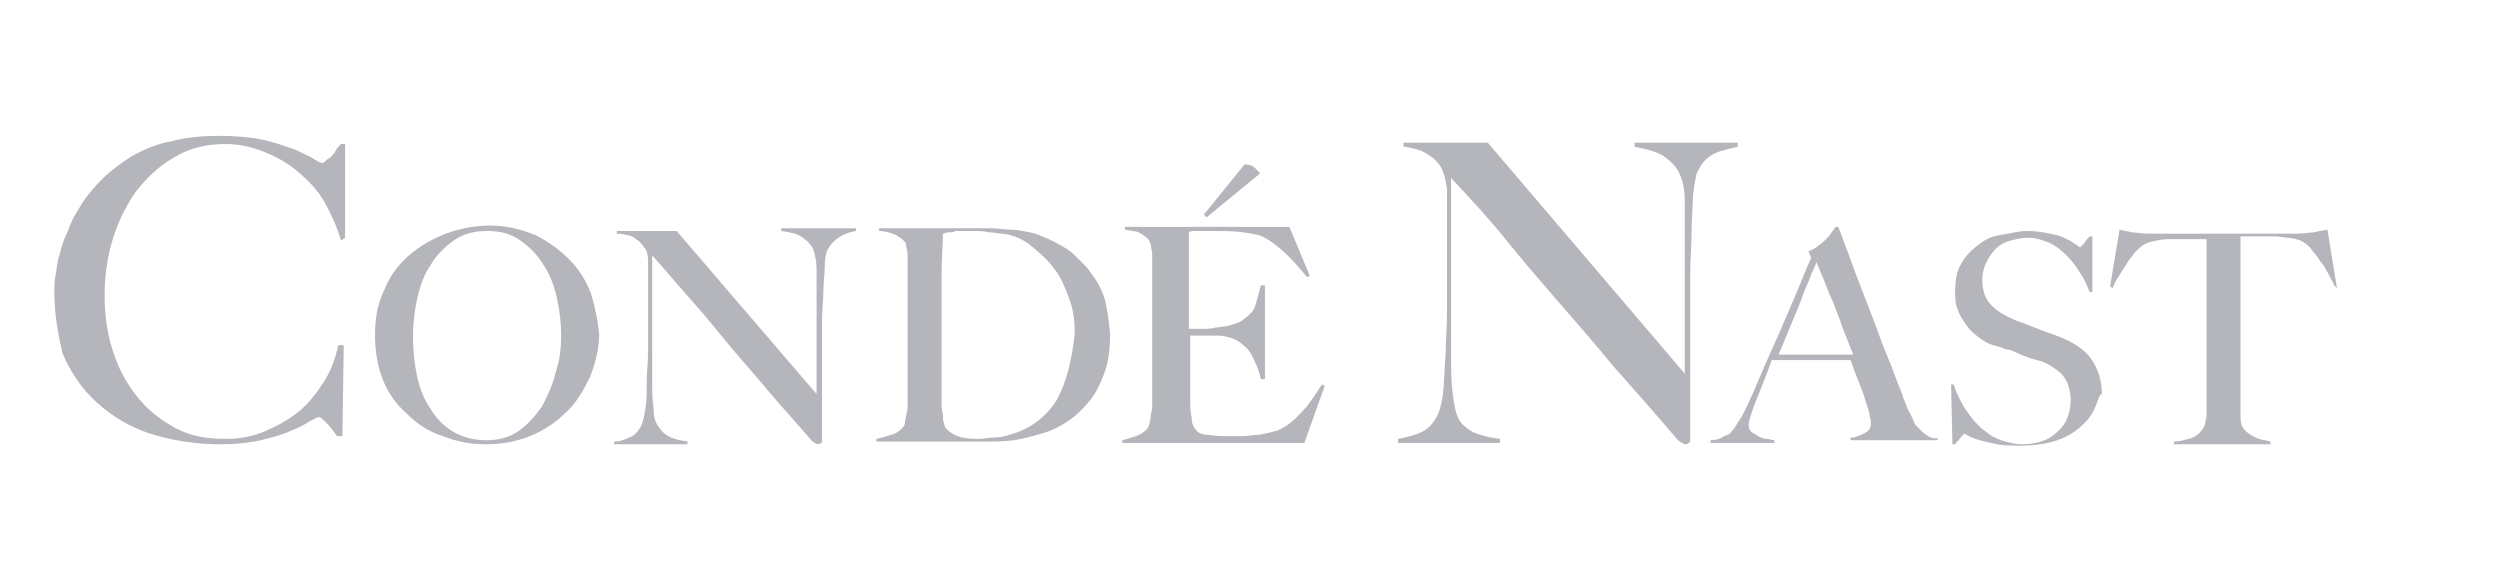 <?xml version="1.0" encoding="utf-8"?>
<!-- Generator: Adobe Illustrator 19.2.0, SVG Export Plug-In . SVG Version: 6.00 Build 0)  -->
<svg version="1.1" id="Layer_1" xmlns="http://www.w3.org/2000/svg" xmlns:xlink="http://www.w3.org/1999/xlink" x="0px" y="0px"
	 viewBox="0 0 184 42" style="enable-background:new 0 0 184 42;" xml:space="preserve">
<style type="text/css">
	.st0{fill:#B5B6BB;}
</style>
<g>
	<path class="st0" d="M25.1,17.7c-0.3-1-0.7-1.9-1.2-2.8s-1.2-1.6-1.9-2.2c-0.7-0.6-1.5-1.1-2.5-1.5s-1.9-0.6-2.9-0.6
		c-1.4,0-2.7,0.3-3.8,1c-1.1,0.6-2,1.5-2.8,2.5c-0.7,1-1.3,2.2-1.7,3.5c-0.4,1.3-0.6,2.7-0.6,4.1c0,1.5,0.2,2.9,0.6,4.1
		c0.4,1.3,1,2.4,1.8,3.4s1.7,1.7,2.8,2.3s2.3,0.8,3.7,0.8c1.1,0,2.1-0.2,3-0.6s1.8-0.9,2.5-1.5s1.3-1.4,1.8-2.2
		c0.5-0.8,0.8-1.7,1-2.6h0.4l-0.1,6.7h-0.4c-0.2-0.3-0.5-0.7-0.8-1s-0.4-0.4-0.6-0.4c0,0-0.2,0.1-0.6,0.3c-0.3,0.2-0.8,0.5-1.4,0.7
		c-0.6,0.3-1.4,0.5-2.2,0.7c-0.9,0.2-1.9,0.3-3,0.3c-1.9,0-3.6-0.3-5.2-0.8c-1.5-0.5-2.8-1.3-3.9-2.3S5.2,27.4,4.6,26
		C4.3,24.7,4,23.2,4,21.5c0-0.4,0-0.8,0.1-1.3s0.1-1,0.3-1.5C4.5,18.2,4.7,17.6,5,17c0.2-0.6,0.5-1.2,0.9-1.8c0.4-0.7,1-1.4,1.6-2
		s1.4-1.2,2.2-1.7c0.9-0.5,1.8-0.9,2.9-1.1c1.1-0.3,2.3-0.4,3.6-0.4c1.2,0,2.3,0.1,3.2,0.3c0.9,0.2,1.7,0.5,2.3,0.7
		c0.6,0.3,1.1,0.5,1.4,0.7s0.5,0.3,0.6,0.3c0,0,0.1,0,0.2-0.1s0.2-0.2,0.4-0.3c0.1-0.1,0.3-0.3,0.4-0.5s0.3-0.4,0.4-0.5h0.3v6.9
		L25.1,17.7z"/>
	<path class="st0" d="M43.5,21.6c-0.4-1-0.9-1.8-1.6-2.5c-0.7-0.7-1.5-1.3-2.5-1.8c-1-0.4-2.1-0.7-3.3-0.7c-1.1,0-2.2,0.2-3.3,0.6
		c-1,0.4-1.9,0.9-2.7,1.6c-0.8,0.7-1.4,1.5-1.8,2.5c-0.5,1-0.7,2.1-0.7,3.4c0,1.2,0.2,2.3,0.6,3.3s1,1.8,1.8,2.5
		c0.7,0.7,1.6,1.3,2.6,1.6c1,0.4,2,0.6,3.2,0.6c1.1,0,2.2-0.2,3.2-0.6c1-0.4,1.9-1,2.6-1.7c0.8-0.7,1.3-1.6,1.8-2.6
		c0.4-1,0.7-2.1,0.7-3.2C44,23.6,43.8,22.6,43.5,21.6z M40.9,27.4c-0.2,0.9-0.6,1.7-1,2.5c-0.5,0.7-1,1.3-1.7,1.8
		c-0.7,0.5-1.5,0.7-2.4,0.7c-0.9,0-1.7-0.2-2.4-0.6c-0.7-0.4-1.3-1-1.7-1.7c-0.5-0.7-0.8-1.5-1-2.4s-0.3-1.9-0.3-2.9
		s0.1-1.9,0.3-2.8c0.2-0.9,0.5-1.8,1-2.5c0.4-0.7,1-1.3,1.7-1.8s1.5-0.7,2.5-0.7c0.9,0,1.7,0.2,2.4,0.7s1.3,1.1,1.7,1.8
		c0.5,0.7,0.8,1.6,1,2.5s0.3,1.8,0.3,2.7C41.3,25.6,41.2,26.5,40.9,27.4z"/>
	<path class="st0" d="M61.7,17.5c-0.3,0.2-0.6,0.5-0.8,0.9c-0.1,0.2-0.2,0.6-0.2,1.2s-0.1,1.2-0.1,1.9c0,0.6-0.1,1.4-0.1,2.2
		c0,0.9,0,1.8,0,2.8v1.4c0,0.5,0,1,0,1.6c0,0.5,0,1.1,0,1.6v1.4c0,0.1,0,0.1-0.1,0.1c0,0-0.1,0.1-0.2,0.1c-0.1,0-0.2-0.1-0.4-0.2
		c-1.2-1.4-2.4-2.7-3.4-3.9c-1-1.2-2-2.3-2.9-3.4S51.7,23,50.8,22S49,19.9,48,18.8V28c0,0.7,0,1.4,0.1,2c0,0.6,0.1,1,0.3,1.3
		s0.4,0.6,0.8,0.8c0.3,0.2,0.8,0.3,1.4,0.4v0.2h-5.4v-0.2c0.4,0,0.7-0.1,1.1-0.3c0.4-0.1,0.6-0.4,0.8-0.7c0.2-0.3,0.3-0.8,0.4-1.4
		c0.1-0.6,0.1-1.3,0.1-2.1c0-0.6,0.1-1.4,0.1-2.2c0-0.9,0-1.8,0-2.8v-1.1v-0.8v-0.8c0-0.3,0-0.6,0-1.1c0-0.4-0.1-0.8-0.3-1
		c-0.2-0.3-0.4-0.5-0.6-0.6c-0.2-0.2-0.5-0.3-0.7-0.3c-0.3-0.1-0.5-0.1-0.7-0.1V17h4.4l10.3,12v-7.5c0-0.6,0-1.1,0-1.7
		c0-0.5-0.1-1-0.2-1.3c-0.1-0.4-0.4-0.7-0.8-1c-0.4-0.3-0.9-0.4-1.6-0.5v-0.2H63V17C62.4,17.1,62,17.3,61.7,17.5"/>
	<path class="st0" d="M81.3,22c-0.2-0.7-0.6-1.4-1-1.9c-0.4-0.6-0.9-1-1.4-1.5c-0.5-0.4-1.1-0.7-1.7-1c-0.5-0.2-0.9-0.4-1.4-0.5
		s-1-0.2-1.4-0.2c-0.5,0-1-0.1-1.4-0.1h-1.4c-1.6,0-3,0-4.2,0c-1.2,0-2,0-2.7,0V17c0.4,0,0.7,0.1,1,0.2s0.6,0.3,0.8,0.5
		c0.1,0.1,0.2,0.2,0.2,0.4c0,0.2,0.1,0.4,0.1,0.6s0,0.5,0,0.7v0.8v4.3v1.3c0,0.4,0,0.9,0,1.3s0,0.8,0,1.2c0,0.4,0,0.6,0,0.8
		c0,0.2,0,0.5,0,0.7s0,0.5-0.1,0.7c0,0.2-0.1,0.4-0.1,0.6s-0.1,0.3-0.2,0.4c-0.2,0.2-0.4,0.4-0.8,0.5c-0.3,0.1-0.7,0.2-1.1,0.3v0.2
		h8c0.7,0,1.4,0,2.1-0.1s1.4-0.3,2.1-0.5s1.3-0.5,1.9-0.9s1.1-0.9,1.6-1.5s0.8-1.3,1.1-2.1c0.3-0.8,0.4-1.8,0.4-2.9
		C81.6,23.6,81.5,22.7,81.3,22z M77.8,29.4c-0.8,1.3-2,2.2-3.5,2.6c-0.3,0.1-0.7,0.2-1.1,0.2s-0.8,0.1-1.1,0.1c-0.4,0-0.8,0-1.3-0.1
		c-0.4-0.1-0.8-0.3-1.1-0.6c-0.1-0.1-0.2-0.2-0.2-0.4c-0.1-0.2-0.1-0.4-0.1-0.6s-0.1-0.5-0.1-0.7s0-0.5,0-0.7c0-0.5,0-1.1,0-1.9
		v-2.6c0-1.7,0-3.2,0-4.5s0.1-2.2,0.1-3c0.1,0,0.2-0.1,0.4-0.1c0.2,0,0.4,0,0.5-0.1c0.2,0,0.4,0,0.6,0s0.4,0,0.6,0
		c0.5,0,0.9,0,1.3,0.1c0.4,0,0.7,0.1,1,0.1c0.8,0.1,1.5,0.4,2.1,0.9s1.2,1,1.7,1.7c0.5,0.6,0.8,1.4,1.1,2.2c0.3,0.8,0.4,1.6,0.4,2.5
		C78.9,26.5,78.5,28.1,77.8,29.4z"/>
	<path class="st0" d="M88.8,16l-0.2-0.2l3-3.7c0.3,0,0.6,0.1,0.7,0.2s0.3,0.3,0.4,0.4v0.1L88.8,16z"/>
	<path class="st0" d="M96,32.6H82.6v-0.2c0.4-0.1,0.7-0.2,1-0.3c0.3-0.1,0.6-0.3,0.8-0.5c0.1-0.1,0.1-0.2,0.2-0.4
		c0-0.2,0.1-0.4,0.1-0.6s0.1-0.4,0.1-0.7c0-0.2,0-0.5,0-0.7s0-0.5,0-0.8c0-0.4,0-0.7,0-1.2c0-0.4,0-0.8,0-1.3v-1.3v-4.3
		c0-0.3,0-0.5,0-0.8s0-0.5,0-0.8c0-0.2-0.1-0.5-0.1-0.7c-0.1-0.2-0.1-0.3-0.2-0.4c-0.2-0.2-0.5-0.4-0.7-0.5s-0.6-0.1-1-0.2v-0.2
		h12.1l1.5,3.6l-0.2,0.1c-1.2-1.5-2.3-2.5-3.3-3c-0.2-0.1-0.7-0.2-1.4-0.3C90.8,17,90,17,89,17c-0.3,0-0.6,0-0.9,0s-0.5,0-0.6,0.1
		c0,0.1,0,0.2,0,0.3c0,0.1,0,0.2,0,0.3c0,0.1,0,0.2,0,0.4c0,0.2,0,0.4,0,0.6c0,0.5,0,1.1,0,1.7s0,1.2,0,1.7v1.4v0.7h0.4
		c0.2,0,0.5,0,0.7,0c0.3,0,0.6,0,0.9-0.1c0.3,0,0.6-0.1,0.8-0.1c0.4-0.1,0.8-0.2,1.1-0.4c0.3-0.2,0.5-0.4,0.7-0.6s0.3-0.5,0.4-0.9
		c0.1-0.3,0.2-0.7,0.3-1.1h0.3v6.9h-0.3c-0.1-0.5-0.3-1-0.5-1.4c-0.2-0.5-0.5-0.9-0.8-1.1c-0.2-0.2-0.5-0.4-0.8-0.5
		s-0.7-0.2-1.1-0.2c-0.2,0-0.4,0-0.6,0s-0.3,0-0.4,0h-0.4h-0.6v1.4v1.3c0,0.4,0,0.8,0,1.1c0,0.3,0,0.6,0,0.9c0,0.5,0,0.9,0.1,1.3
		c0,0.4,0.1,0.7,0.3,0.9c0.1,0.2,0.4,0.4,0.9,0.4c0.5,0.1,1,0.1,1.6,0.1c0.2,0,0.6,0,1,0s0.8-0.1,1.2-0.1c0.5-0.1,0.9-0.2,1.3-0.3
		c0.4-0.2,0.8-0.4,1.1-0.7c0.4-0.3,0.7-0.7,1.1-1.1c0.3-0.4,0.7-1,1.1-1.6l0.2,0.1L96,32.6L96,32.6z"/>
	<path class="st0" d="M126,11.4c-0.5,0.3-0.8,0.7-1.1,1.3c-0.1,0.3-0.2,0.9-0.3,1.7c0,0.8-0.1,1.7-0.1,2.7c0,0.9-0.1,1.9-0.1,3.1
		s0,2.5,0,3.8v2c0,0.7,0,1.4,0,2.2c0,0.7,0,1.5,0,2.2v2c0,0.1,0,0.1-0.1,0.2c-0.1,0-0.1,0.1-0.2,0.1c-0.2,0-0.3-0.1-0.6-0.3
		c-1.7-2-3.3-3.8-4.8-5.5c-1.4-1.7-2.8-3.3-4.1-4.8c-1.3-1.5-2.6-3-3.8-4.5c-1.2-1.5-2.6-3-4-4.5V26c0,1,0,2,0.1,2.8
		s0.2,1.5,0.4,1.9c0.2,0.5,0.6,0.8,1.1,1.1c0.5,0.2,1.1,0.4,2,0.5v0.3h-7.5v-0.3c0.5-0.1,1-0.2,1.5-0.4c0.5-0.2,0.9-0.5,1.2-1
		c0.3-0.4,0.5-1.1,0.6-1.9s0.1-1.8,0.2-3c0-0.9,0.1-1.9,0.1-3.1s0-2.5,0-3.8v-1.5v-1.1v-1.1c0-0.4,0-0.9,0-1.5
		c-0.1-0.6-0.2-1.1-0.4-1.5c-0.2-0.4-0.5-0.7-0.8-0.9s-0.6-0.4-1-0.5s-0.7-0.2-1-0.2v-0.3h6.2l14.5,17V17.1c0-0.8,0-1.6,0-2.3
		s-0.1-1.3-0.3-1.8c-0.2-0.6-0.6-1-1.1-1.4s-1.3-0.6-2.3-0.8v-0.3h7.6v0.3C127.1,11,126.5,11.1,126,11.4"/>
	<path class="st0" d="M142.1,32.2c-0.2-0.1-0.5-0.3-0.6-0.4c-0.2-0.2-0.3-0.3-0.4-0.4c-0.1-0.1-0.2-0.2-0.2-0.3
		c-0.2-0.4-0.3-0.7-0.5-1c-0.1-0.3-0.3-0.7-0.4-1.1c-0.4-0.9-0.7-1.9-1.1-2.8c-0.4-0.9-0.7-1.9-1.1-2.9c-0.4-1-0.8-2.1-1.2-3.1
		c-0.4-1.1-0.8-2.2-1.3-3.5h-0.2c-0.1,0.1-0.1,0.2-0.3,0.4c-0.1,0.2-0.2,0.3-0.4,0.5s-0.3,0.3-0.6,0.5c-0.2,0.2-0.5,0.3-0.7,0.4
		l0.2,0.5c-0.4,0.8-0.7,1.7-1.1,2.6s-0.8,1.9-1.2,2.8s-0.8,1.8-1.2,2.7c-0.4,0.9-0.7,1.7-1,2.3c-0.3,0.7-0.6,1.3-0.9,1.7
		c-0.2,0.4-0.4,0.6-0.5,0.7c0,0.1-0.2,0.2-0.5,0.3c-0.3,0.2-0.6,0.3-1,0.3v0.2h4.7v-0.2c-0.2,0-0.4-0.1-0.6-0.1s-0.4-0.1-0.6-0.2
		c-0.2-0.1-0.3-0.2-0.5-0.3c-0.1-0.1-0.2-0.3-0.2-0.5c0-0.3,0.2-0.9,0.5-1.7c0.2-0.5,0.4-1,0.6-1.5s0.4-1,0.6-1.6h5.8
		c0.2,0.6,0.4,1.1,0.6,1.6c0.2,0.5,0.4,1,0.5,1.4s0.3,0.8,0.3,1.1c0.1,0.3,0.1,0.5,0.1,0.6c0,0.2-0.1,0.4-0.2,0.5
		c-0.1,0.1-0.3,0.2-0.5,0.3c-0.2,0.1-0.4,0.1-0.5,0.2c-0.2,0-0.3,0-0.3,0v0.2h6.4v-0.3C142.7,32.3,142.4,32.3,142.1,32.2z
		 M130.9,26.1c0.4-0.9,0.7-1.7,1-2.4c0.3-0.7,0.6-1.4,0.8-2s0.5-1.1,0.6-1.5c0.2-0.4,0.3-0.7,0.4-0.9c0.1,0.3,0.3,0.7,0.5,1.2
		s0.4,1.1,0.7,1.7c0.2,0.6,0.5,1.2,0.7,1.9c0.3,0.7,0.5,1.3,0.8,2C136.4,26.1,130.9,26.1,130.9,26.1z"/>
	<path class="st0" d="M154.1,30.2c-0.3,0.6-0.7,1-1.2,1.4s-1.1,0.7-1.8,0.9s-1.5,0.3-2.3,0.3c-0.7,0-1.3,0-1.8-0.1s-0.9-0.2-1.3-0.3
		c-0.3-0.1-0.6-0.2-0.8-0.3s-0.3-0.2-0.3-0.2s-0.1,0.1-0.3,0.3c-0.1,0.2-0.3,0.3-0.4,0.5h-0.2l-0.1-4.4h0.2c0.1,0.4,0.3,0.8,0.5,1.2
		s0.4,0.7,0.7,1.1c0.2,0.3,0.5,0.6,0.8,0.9c0.3,0.2,0.5,0.4,0.8,0.6c0.2,0.1,0.6,0.3,1,0.4c0.4,0.1,0.8,0.2,1.2,0.2
		c1.1,0,2-0.3,2.6-0.9c0.7-0.6,1-1.4,1-2.4c0-0.4-0.1-0.8-0.2-1.1c-0.1-0.3-0.3-0.6-0.5-0.8c-0.2-0.2-0.5-0.4-0.8-0.6
		s-0.6-0.3-1-0.4s-0.7-0.2-0.9-0.3c-0.3-0.1-0.5-0.2-0.7-0.3c-0.2-0.1-0.5-0.2-0.7-0.2c-0.2-0.1-0.5-0.2-0.9-0.3
		c-0.4-0.1-0.7-0.3-1.1-0.6c-0.4-0.3-0.7-0.6-0.9-0.9s-0.5-0.7-0.6-1.1c-0.2-0.4-0.2-0.9-0.2-1.3c0-0.8,0.1-1.5,0.4-2
		c0.3-0.6,0.7-1,1.2-1.4s1-0.7,1.7-0.8s1.3-0.3,2-0.3s1.2,0.1,1.7,0.2s0.9,0.2,1.2,0.4c0.3,0.1,0.5,0.3,0.7,0.4s0.2,0.2,0.3,0.2
		c0,0,0.1-0.1,0.3-0.3c0.1-0.2,0.3-0.4,0.4-0.5h0.2v4.1h-0.2c-0.2-0.5-0.4-1-0.7-1.4c-0.3-0.5-0.6-0.9-1-1.3s-0.8-0.7-1.2-0.9
		c-0.5-0.2-1-0.4-1.6-0.4c-0.5,0-0.9,0.1-1.3,0.2c-0.4,0.1-0.8,0.3-1.1,0.6c-0.3,0.3-0.5,0.6-0.7,1s-0.3,0.8-0.3,1.3
		c0,0.8,0.2,1.4,0.7,1.9s1.1,0.8,1.8,1.1c0.3,0.1,0.6,0.2,0.8,0.3c0.3,0.1,0.5,0.2,0.8,0.3c0.2,0.1,0.5,0.2,0.8,0.3
		c0.3,0.1,0.5,0.2,0.8,0.3c1,0.4,1.8,0.9,2.3,1.6s0.8,1.6,0.8,2.6C154.5,29,154.4,29.6,154.1,30.2"/>
	<path class="st0" d="M171.8,21c-0.1-0.3-0.3-0.5-0.4-0.8c-0.2-0.3-0.3-0.6-0.5-0.8c-0.2-0.2-0.3-0.5-0.5-0.7s-0.3-0.4-0.4-0.5
		c-0.3-0.3-0.6-0.5-1-0.6s-0.8-0.1-1.4-0.2c-0.3,0-0.5,0-0.7,0s-0.4,0-0.6,0h-0.6h-0.8c0,0.4,0,0.9,0,1.5s0,1.3,0,2v2v1.7v4.9
		c0,0.4,0,0.8,0,1.2c0,0.4,0.1,0.7,0.2,0.8c0.2,0.3,0.5,0.5,0.9,0.7s0.8,0.2,1.1,0.3v0.2H160v-0.2c0.4,0,0.7-0.1,1.1-0.2
		c0.4-0.1,0.7-0.3,1-0.7c0.1-0.1,0.1-0.2,0.2-0.4c0-0.2,0.1-0.4,0.1-0.6s0-0.4,0-0.7c0-0.2,0-0.5,0-0.7s0-0.5,0-0.8s0-0.7,0-1.1
		s0-0.8,0-1.3v-1.2v-7.2h-0.8H161c-0.2,0-0.4,0-0.6,0c-0.2,0-0.5,0-0.7,0c-0.6,0-1,0.1-1.4,0.2s-0.7,0.3-1,0.6
		c-0.1,0.1-0.3,0.3-0.4,0.5c-0.2,0.2-0.3,0.4-0.5,0.7s-0.3,0.5-0.5,0.8s-0.3,0.5-0.4,0.8l-0.2-0.1l0.7-4.2c0.3,0.1,0.6,0.1,0.9,0.2
		c0.3,0,0.7,0.1,1.2,0.1c0.6,0,1.1,0,1.5,0s0.9,0,1.3,0h1.2h1.5h1.4c0.4,0,0.9,0,1.3,0c0.4,0,0.8,0,1.3,0c0.4,0,0.9,0,1.5,0
		c0.5,0,0.9-0.1,1.2-0.1c0.3-0.1,0.6-0.1,1-0.2l0.7,4.3L171.8,21L171.8,21z"/>
</g>
</svg>
